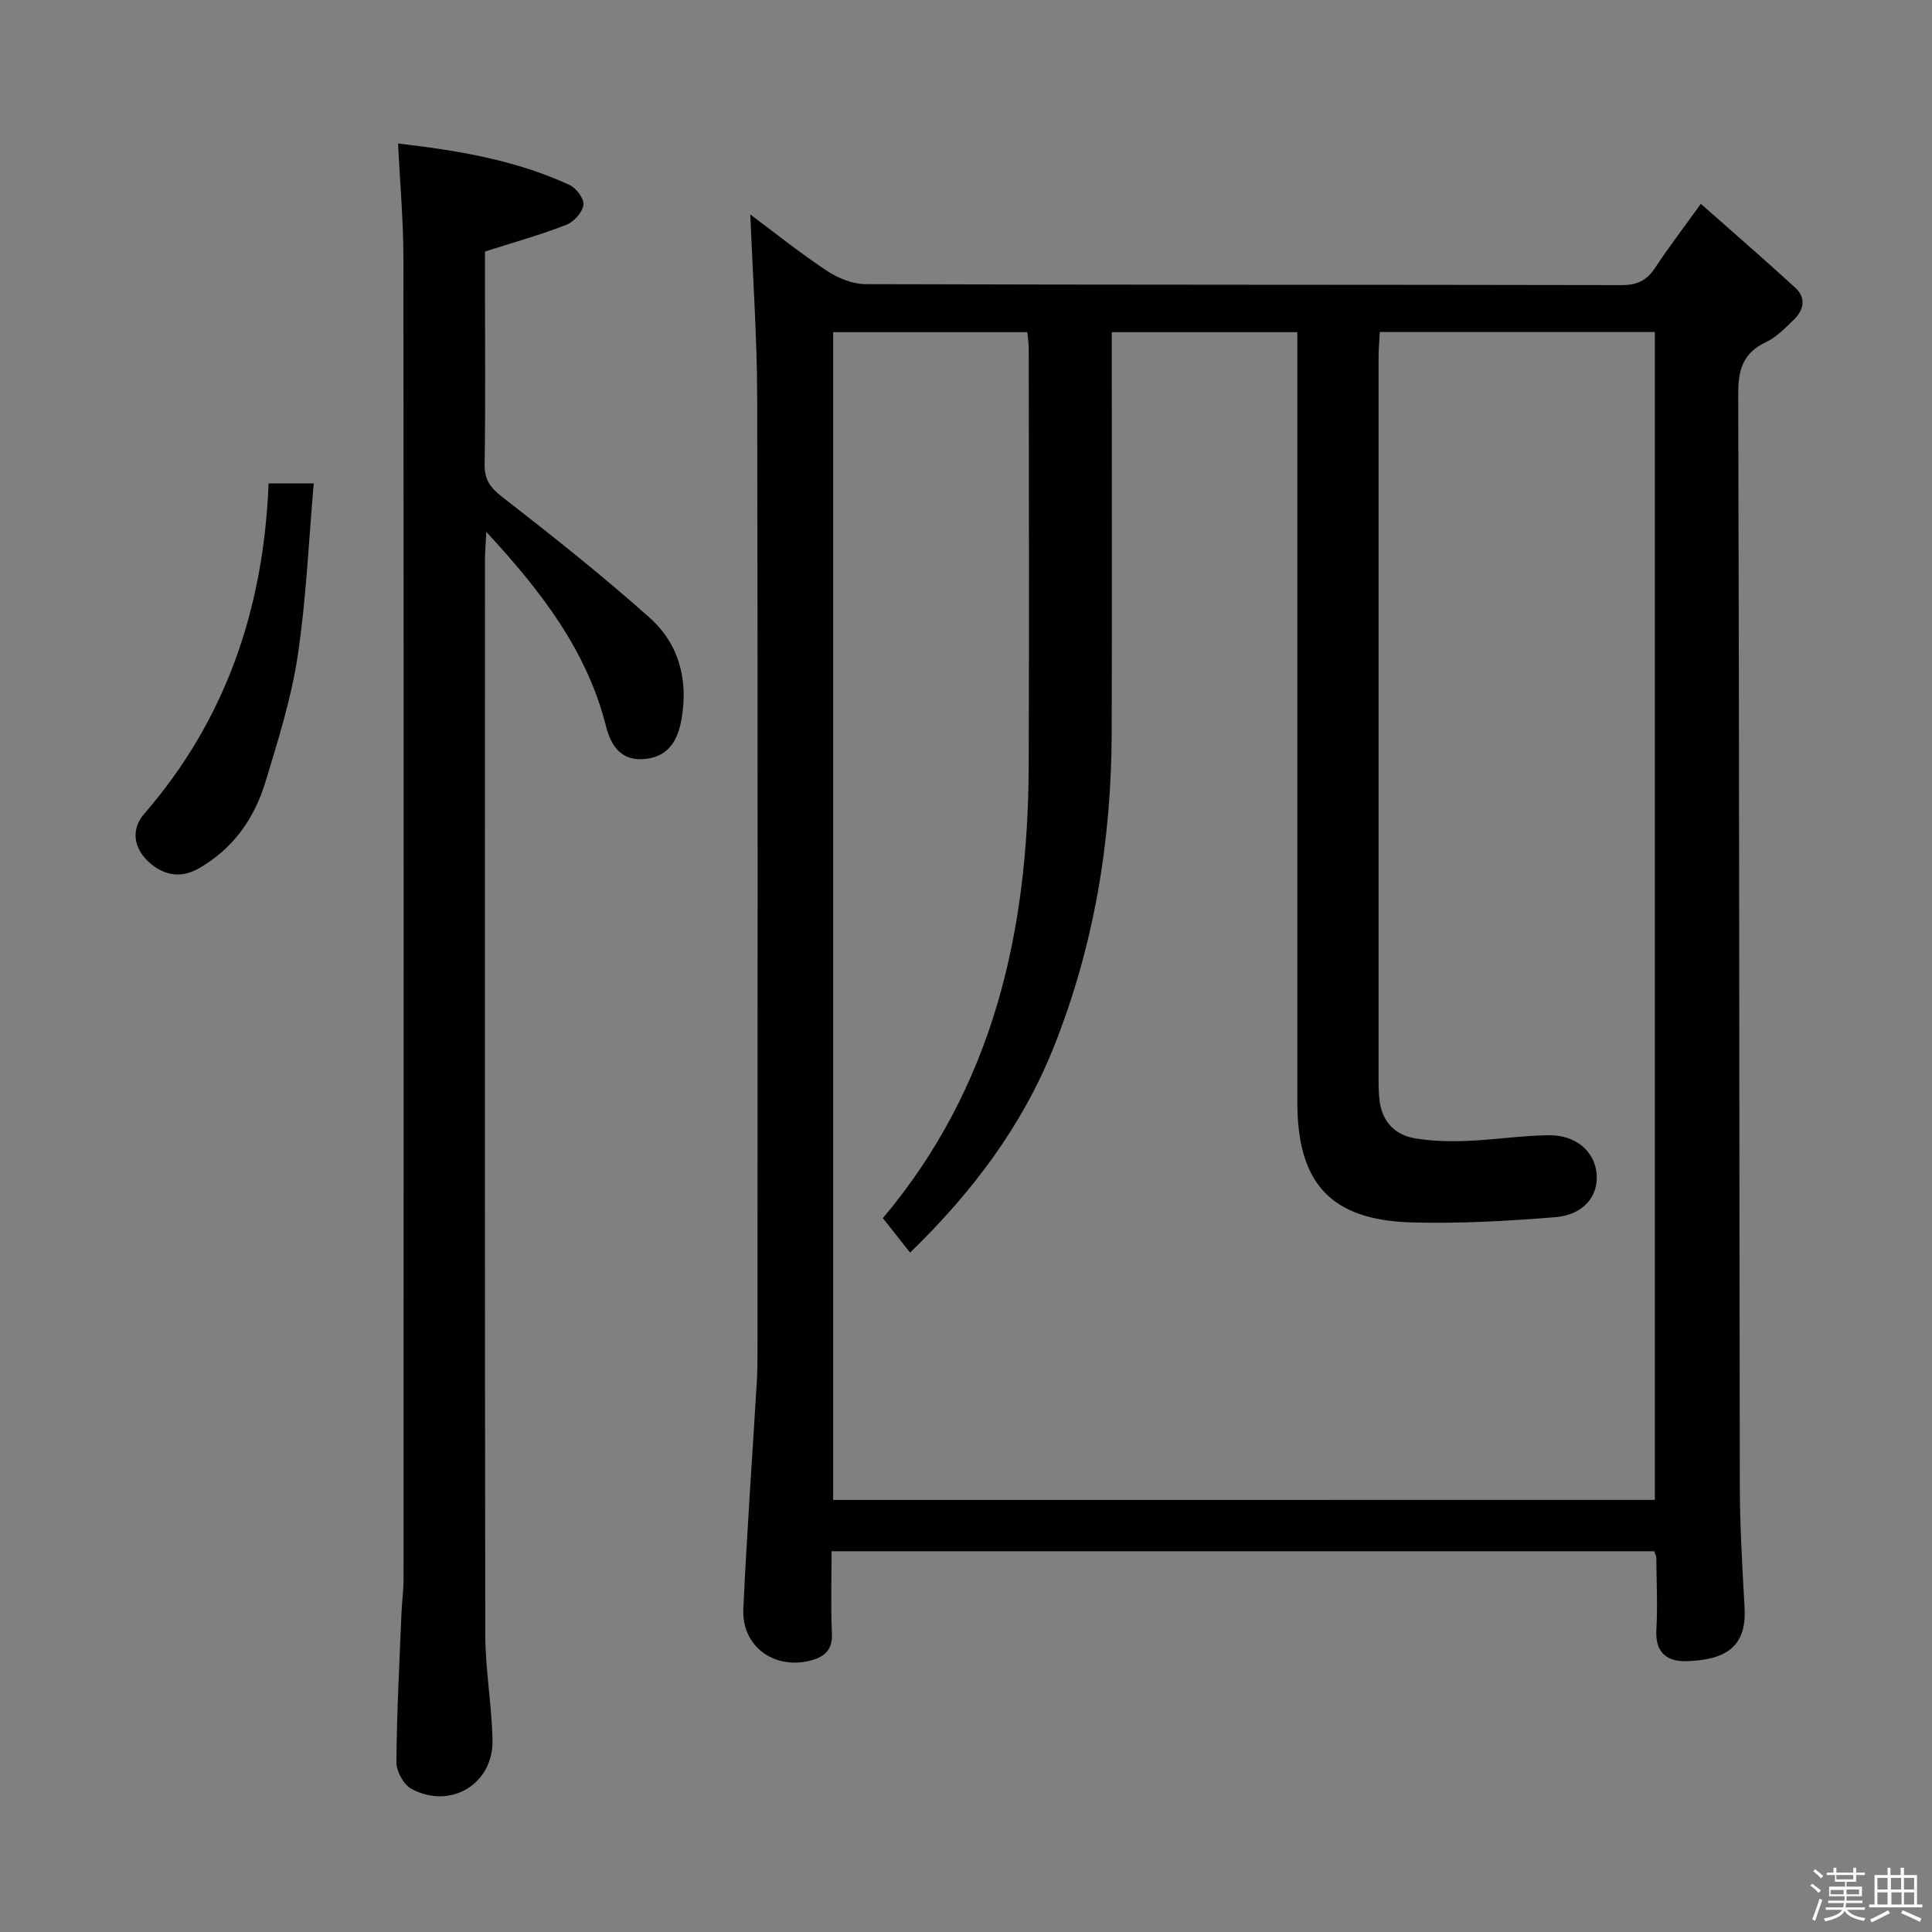 <svg enable-background="new 0 0 400 400" viewBox="0 0 400 400" xmlns="http://www.w3.org/2000/svg"><rect x="0" y="0" width="400" height="400" fill="#808080" stroke="none"/><path d="m374.8 390.4.4-.4c.7.5 1.3 1 1.8 1.4l-.5.5c-.5-.6-1.1-1.1-1.7-1.5zm1 7.3-.6-.3c.5-1.4 1.1-2.8 1.5-4.3.2.1.4.2.6.3-.5 1.3-1 2.8-1.5 4.3zm-.4-10.3.4-.4c.4.3 1 .8 1.7 1.4l-.5.5c-.4-.5-1-1-1.6-1.5zm2.5.3h1.7v-1h.6v1h3.5v-1h.6v1h1.8v.5h-1.8v1.4h-2v1h3.2v2h-3.2v.9h3.3v.5h-3.4c0 .3-.1.6-.1.9h4v.5h-3.7c.7.9 1.9 1.5 3.8 1.7-.1.2-.2.4-.3.6-2.1-.4-3.5-1.1-4-2.1-.4 1-1.8 1.7-4 2.2-.1-.2-.2-.4-.3-.6 2.1-.4 3.4-1 3.8-1.8h-3.4v-.5h3.6c.1-.3.1-.6.2-.9h-3.3v-.5h3.4c0-.3 0-.6 0-.9h-3.2v-2h3.3v-1h-2.1v-1.4h-1.7v-.5zm1.1 3.5v1h2.7c0-.3 0-.4 0-.4 0-.1 0-.2 0-.2 0-.1 0-.2 0-.3h-2.7zm1.2-3v.9h3.5v-.9zm4.7 3h-2.6v.6.4h2.6z" fill="#fcfbfa"/><path d="m393.6 386.7h.6v1.5h2.7v6.1h1.1v.6h-11v-.6h1.1v-6.1h2.7v-1.5h.6v1.5h2.1v-1.5zm-2.7 8.8.4.6c-1.2.6-2.5 1.3-3.8 1.9-.1-.2-.2-.4-.3-.6 1.2-.6 2.5-1.2 3.7-1.9zm-2.2-6.7v2.4h2.1v-2.4zm0 3v2.5h2.1v-2.5zm2.8-3v2.4h2.1v-2.4zm.1 3v2.5h2.1v-2.5h-2.2zm5.9 6.1c-1.4-.7-2.7-1.3-3.9-1.8l.3-.6c1.5.6 2.7 1.2 3.9 1.7zm-1.2-9.1h-2.1v2.4h2.1zm-2.1 3v2.5h2.1v-2.5z" fill="#fcfbfa"/><g fill="#010104"><path d="m342.49 321.17c-56.68 0-113.14 0-170.32 0 0 5.75-.19 11.36.07 16.95.16 3.35-1.39 4.86-4.28 5.64-7.58 2.05-14.42-2.85-14.06-10.63.72-15.75 1.86-31.48 2.8-47.21.12-1.99.13-4 .13-5.99.01-65.83.08-131.66-.06-197.48-.03-12.74-.93-25.48-1.43-38.05 4.8 3.58 10.12 7.85 15.77 11.61 2.32 1.54 5.37 2.81 8.09 2.82 52.16.16 104.32.09 156.49.2 3.23.01 5.24-.93 6.97-3.56 2.73-4.16 5.77-8.11 9.48-13.27 6.74 5.96 13.22 11.57 19.54 17.36 2.28 2.08 1.82 4.58-.25 6.59-1.78 1.73-3.61 3.65-5.8 4.68-4.72 2.24-5.77 5.65-5.75 10.7.23 75.33.2 150.65.33 225.98.01 8.48.52 16.96.99 25.43.46 8.3-4.28 10.74-11.99 10.99-3.96.13-6.55-1.7-6.28-6.42.28-4.98.03-9.99-.01-14.99 0-.33-.19-.63-.43-1.35zm.13-10.63c0-80.74 0-161.24 0-241.8-19.12 0-37.87 0-56.95 0-.1 1.93-.25 3.55-.25 5.18-.01 49.82-.01 99.64 0 149.46 0 1.49.02 3 .2 4.48.54 4.33 3.13 7.09 7.28 7.81 3.55.61 7.25.68 10.86.54 5.64-.22 11.26-1.11 16.9-1.17 5.61-.07 9.48 3.35 9.9 7.93.43 4.65-2.69 8.57-8.6 9.04-9.92.8-19.91 1.36-29.84 1.07-16.62-.49-23.52-8.14-23.52-24.87 0-50.99 0-101.97 0-152.96 0-2.1 0-4.2 0-6.48-13.13 0-25.53 0-38.42 0v5.72c0 25.83.07 51.65-.02 77.48-.08 22.27-3.67 43.91-11.95 64.71-6.57 16.5-16.96 30.22-29.79 42.66-2.04-2.59-3.76-4.77-5.63-7.14 22.88-27.18 30.06-59.26 30.19-93.53.11-28.83.03-57.65.01-86.48 0-1.11-.19-2.22-.29-3.42-13.56 0-26.8 0-40.21 0v241.78c56.85-.01 113.41-.01 170.13-.01z"/><path d="m82.41 29.71c12.26 1.43 24.28 3.39 35.52 8.59 1.38.64 3.05 2.88 2.87 4.13-.23 1.55-1.98 3.51-3.54 4.11-5.22 2.04-10.65 3.55-16.85 5.54v6.6c0 12.5.11 25-.07 37.49-.05 3.24 1.24 4.85 3.75 6.8 10.35 8.04 20.64 16.21 30.42 24.93 6.07 5.41 8.02 12.86 6.59 21.01-.74 4.26-2.6 7.62-7.31 8.2-4.99.62-7.25-2.49-8.33-6.77-3.92-15.51-13.18-27.69-24.78-40.22-.13 2.8-.27 4.31-.27 5.82-.01 74.15-.05 148.3.06 222.45.01 7.29 1.35 14.57 1.5 21.86.2 9.1-8.67 14.46-16.76 10.13-1.62-.87-3.15-3.62-3.14-5.49.08-10.31.63-20.61 1.05-30.92.09-2.32.43-4.64.43-6.96.02-91.15.05-182.29-.03-273.44.01-7.75-.7-15.51-1.11-23.86z"/><path d="m55.61 100.09h9.35c-1.07 12.19-1.57 24.09-3.34 35.8-1.33 8.77-4.05 17.38-6.63 25.91-2.32 7.67-6.74 13.99-13.94 18.05-3.94 2.22-7.58 1.18-10.45-1.58s-3.56-6.53-.73-9.79c16.91-19.51 24.71-42.48 25.74-68.39z"/></g></svg>
